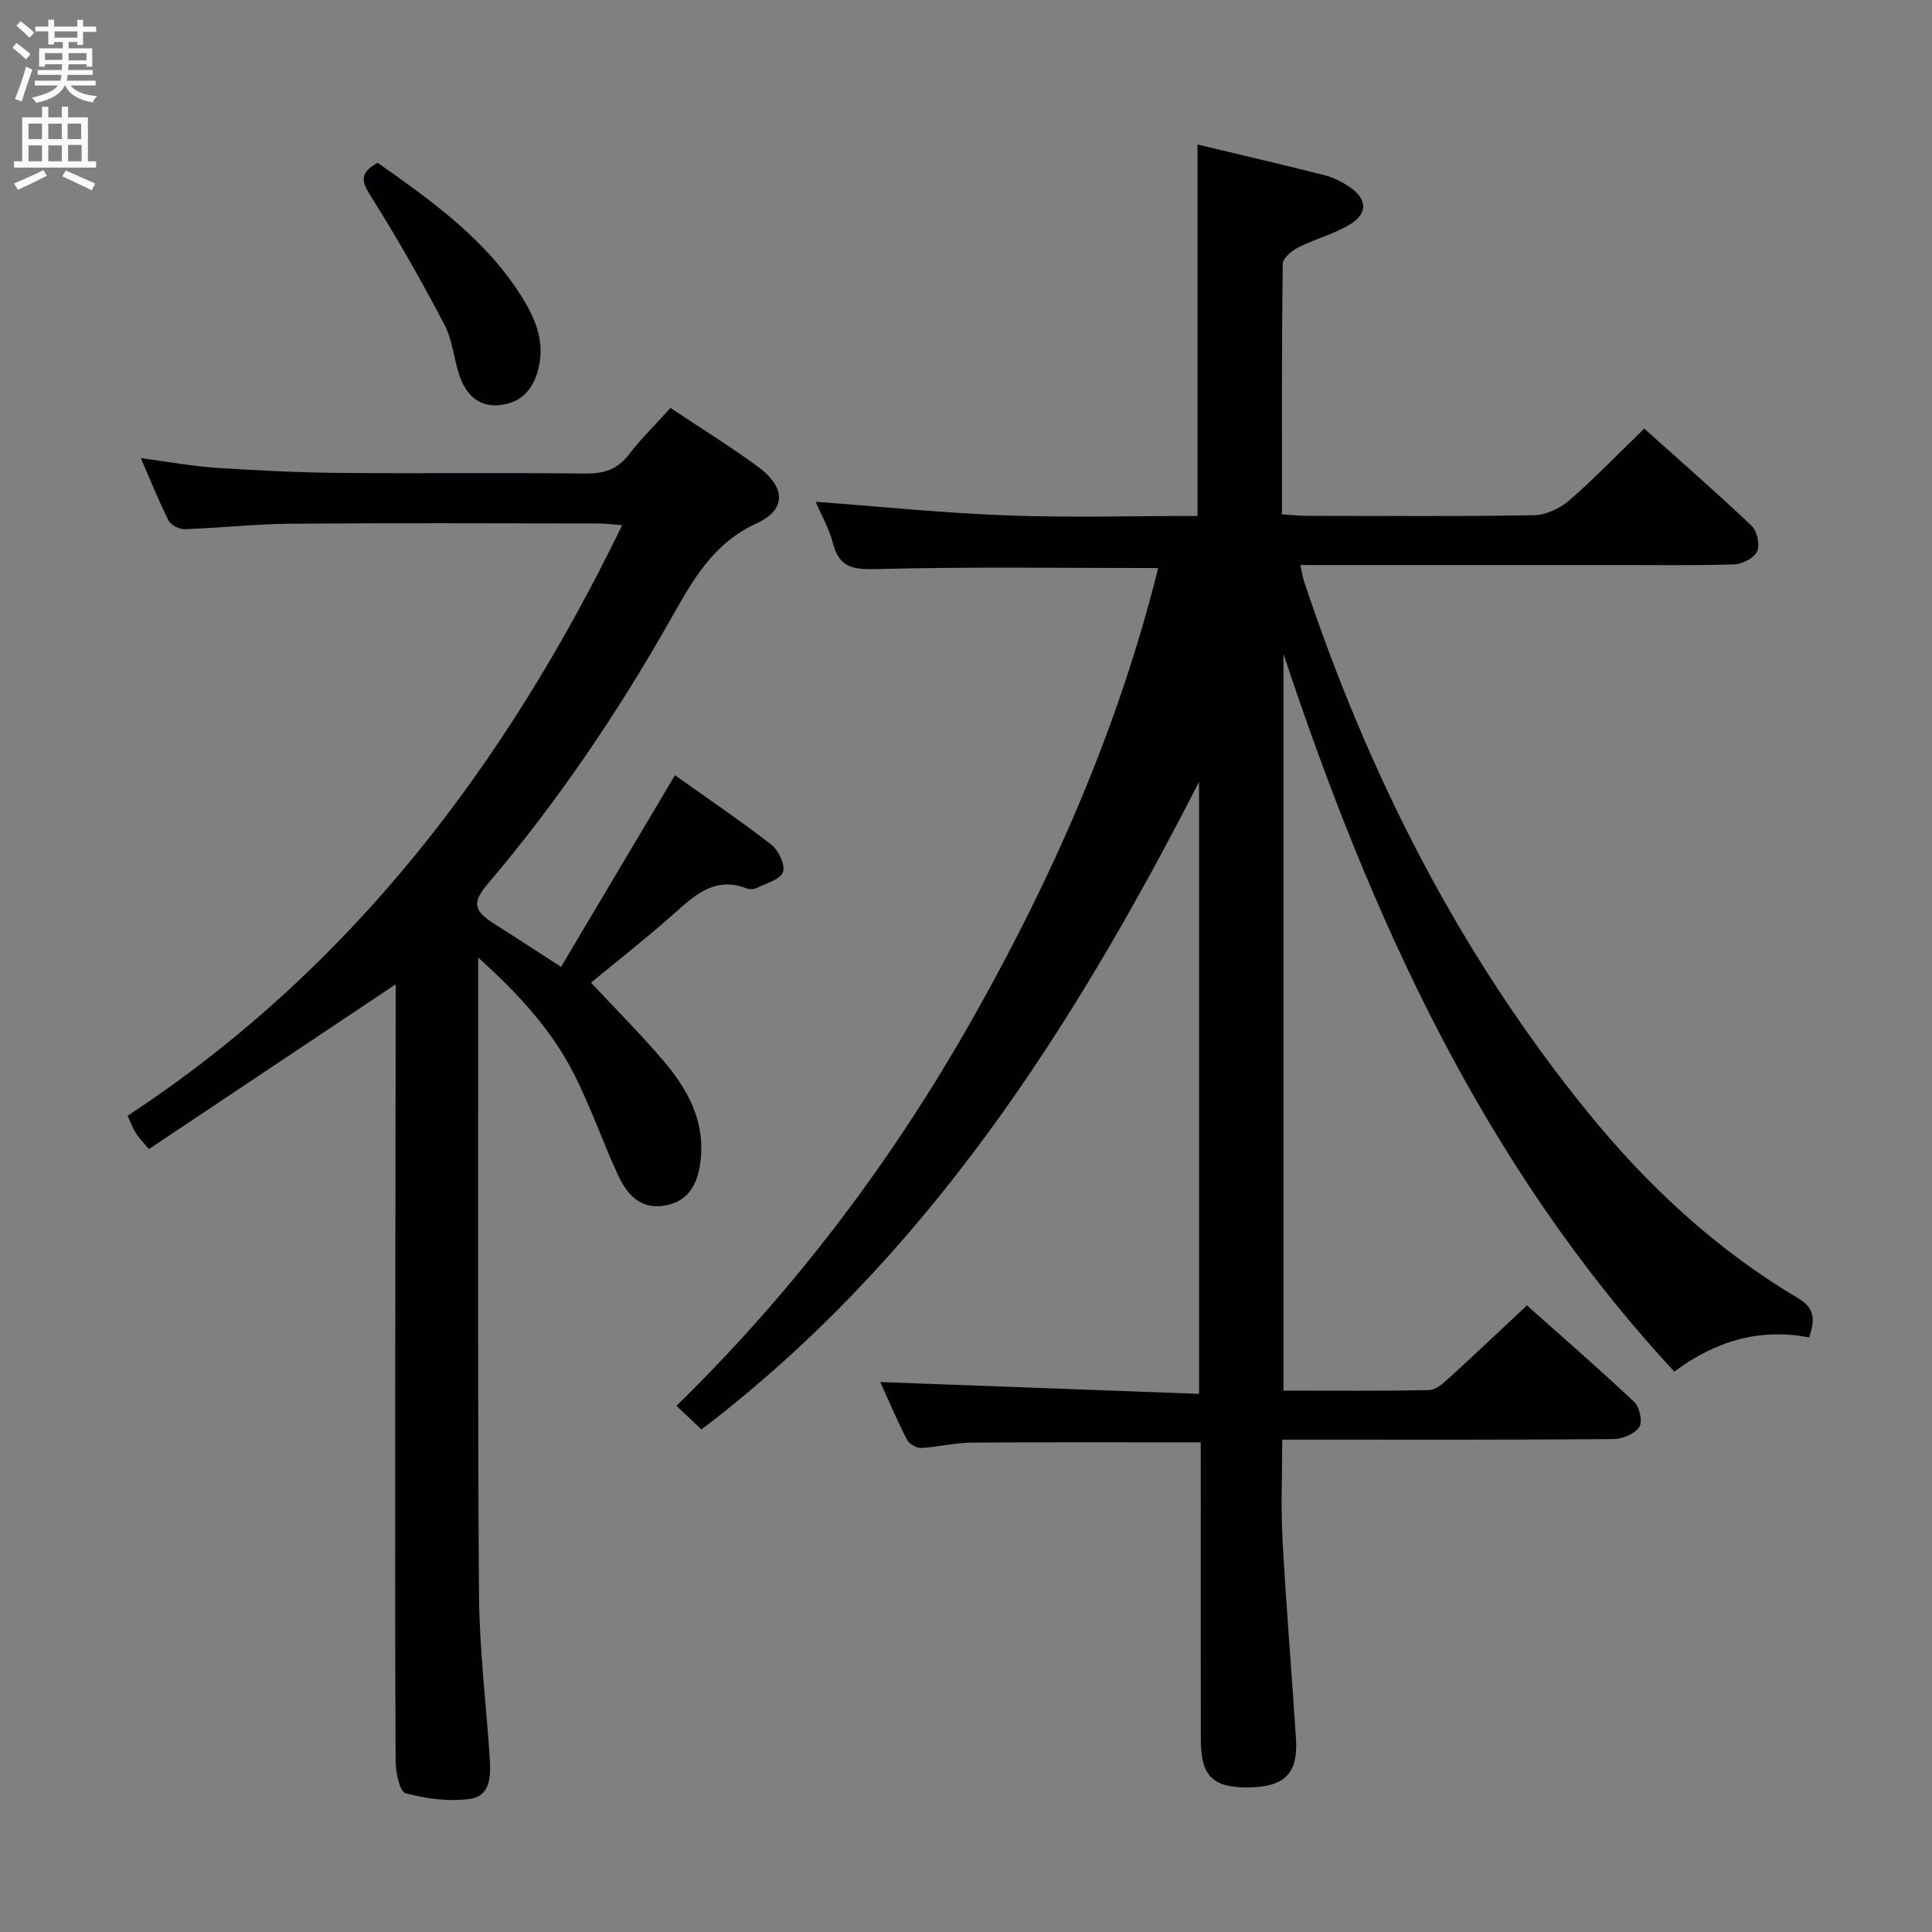 <svg enable-background="new 0 0 400 400" viewBox="0 0 400 400" xmlns="http://www.w3.org/2000/svg"><rect x="0" y="0" width="400" height="400" fill="#808080" stroke="none"/><g fill="#010104"><path d="m248.59 298.62c-16.25 0-31.86-.07-47.47.06-3.46.03-6.91.93-10.39 1.1-.98.05-2.51-.84-2.96-1.72-2.1-4.11-3.91-8.37-5.52-11.92 21.9.81 43.76 1.62 66 2.44 0-42.95 0-84.83 0-126.71-26.12 51.04-56.48 98.65-103.02 134.08-1.55-1.47-3.11-2.93-5.18-4.89 24.6-24.03 44.79-50.89 61.49-80.46 16.65-29.48 30.1-60.2 38.25-92.99-19.44 0-38.58-.29-57.71.2-4.94.12-8.25.11-9.65-5.38-.77-3-2.38-5.79-3.55-8.54 13.28.98 26.39 2.33 39.53 2.82 13.12.49 26.28.11 39.53.11 0-25.76 0-51.13 0-76.9 8.59 2.06 17.43 4.11 26.23 6.34 1.89.48 3.76 1.41 5.37 2.53 3.46 2.43 3.69 5.3.14 7.55-3.3 2.09-7.29 3.07-10.82 4.85-1.37.69-3.28 2.25-3.29 3.43-.21 17.13-.15 34.27-.15 51.87 2 .12 3.59.31 5.17.31 15.67.02 31.33.15 46.99-.13 2.47-.04 5.37-1.39 7.29-3.05 5.26-4.56 10.1-9.6 15.55-14.88 7.29 6.53 14.9 13.17 22.23 20.12 1.14 1.08 1.76 3.92 1.15 5.29s-3.04 2.64-4.71 2.7c-8.32.27-16.66.13-24.99.13-21.49 0-42.98 0-64.88 0 .31 1.38.47 2.45.8 3.47 13.3 39.95 32.06 77.01 58.69 109.8 12.36 15.22 26.6 28.48 43.56 38.52 3.65 2.16 3.44 4.63 2.3 8.13-10.37-2.02-19.62.86-27.92 7.08-39.61-42.73-62.88-94.17-80.92-148.61v152.54c10.26 0 20.22.1 30.18-.11 1.37-.03 2.88-1.38 4.04-2.44 5.29-4.82 10.48-9.75 16.19-15.09 7.02 6.26 14.76 12.98 22.22 20 1.11 1.05 1.76 4.13 1.03 5.19-.97 1.42-3.48 2.47-5.33 2.49-20.83.17-41.66.11-62.49.11-1.81 0-3.63 0-6.1 0 0 7.13-.3 13.93.06 20.69.75 13.77 1.91 27.52 2.79 41.29.44 6.98-2.23 9.77-9.17 10.01-7.82.27-10.52-2.14-10.53-9.66-.04-18.67-.01-37.33-.01-56-.02-1.94-.02-3.9-.02-5.77z"/><path d="m138.81 84.46c6.39 4.27 12.49 8.01 18.22 12.25 5.61 4.16 5.82 8.8-.32 11.61-9.11 4.16-13.28 11.81-17.78 19.76-11.01 19.44-23.48 37.9-37.97 54.95-3.28 3.86-2.89 5.55 1.39 8.25 4.35 2.75 8.66 5.58 13.81 8.9 7.8-13.12 15.5-26.07 23.58-39.67 6.62 4.71 13.47 9.33 19.97 14.38 1.49 1.16 2.94 4.26 2.38 5.68-.61 1.58-3.51 2.32-5.48 3.3-.54.27-1.39.29-1.97.07-6.88-2.64-11.08 1.68-15.61 5.68-5.58 4.93-11.46 9.53-16.67 13.83 5.12 5.48 10.28 10.64 14.99 16.17 4.82 5.65 8.41 11.97 7.78 19.87-.47 5.99-2.9 9.44-7.74 10.15-4.99.73-7.7-2.55-9.5-6.48-3.17-6.92-5.67-14.18-9.13-20.95-4.57-8.94-11.26-16.31-19.76-23.96v12.39c.02 39.82-.12 79.65.17 119.47.08 11.28 1.48 22.55 2.22 33.83.24 3.6.26 7.89-4.07 8.5-4.35.61-9.08-.03-13.36-1.17-1.21-.32-2.04-4.31-2.05-6.62-.14-25.66-.1-51.32-.09-76.98.02-26.33.07-52.65.1-78.98 0-1.76 0-3.52 0-4.9-17.1 11.42-34.02 22.71-51.1 34.12-1.37-1.67-2.17-2.47-2.75-3.41-.6-.96-.99-2.05-1.65-3.49 46.18-30.34 78.22-72.48 102.4-122.28-2.07-.15-3.62-.35-5.17-.35-21.16-.02-42.32-.12-63.48.05-7.3.06-14.6.88-21.91 1.13-1.12.04-2.85-.81-3.33-1.74-2.02-3.98-3.67-8.14-5.77-12.97 5.68.75 10.66 1.68 15.68 2.01 8.46.56 16.94.97 25.41 1.05 16.99.16 33.99-.06 50.99.13 3.79.04 6.59-.82 8.95-3.92 2.5-3.26 5.49-6.18 8.62-9.66z"/><path d="m78.19 33.71c11.12 7.83 22.38 15.8 29.87 27.79 2.92 4.67 4.98 9.67 3.21 15.57-1.29 4.27-4.03 6.53-8.16 6.83-4.25.31-6.74-2.47-8.01-6.22-1.16-3.45-1.42-7.31-3.08-10.46-4.69-8.92-9.65-17.72-15.02-26.24-1.97-3.1-2.94-5.04 1.19-7.27z"/></g><path d="m2.6 9.9.8-1c.9.7 1.9 1.4 2.9 2.3l-.9 1.1c-1.1-1-2-1.8-2.8-2.4zm.5 10.6c.9-2.1 1.6-4.3 2.3-6.7.4.2.8.4 1.3.6-.7 2.1-1.5 4.3-2.2 6.6zm.3-15.2.9-.9c1 .8 2 1.6 2.8 2.4l-1 1c-.9-.9-1.8-1.7-2.7-2.5zm12.6-1.2h1.2v1.4h2.7v1.1h-2.7v2.7h-1.2v-.6h-1.8v1.3h4.9v3.8h-1.2v-.5h-3.7c0 .4-.1.9-.1 1.2h5.1v1h-5.2c0 .5-.1.9-.2 1.2h6v1h-5.2c1.1 1.3 2.9 2 5.5 2.2-.4.4-.7.8-.9 1.3-2.9-.5-4.8-1.6-5.7-3.5h-.1c-.8 1.7-2.7 2.9-5.9 3.6-.2-.4-.6-.8-.9-1.1 2.8-.6 4.6-1.4 5.4-2.5h-4.8v-1h5.3c.1-.3.2-.7.2-1.2h-4.9v-1h5c0-.4 0-.8.1-1.2h-3.6v.5h-1.2v-3.8h4.9v-1.3h-1.8v.5h-1.2v-2.7h-2.7v-1h2.7v-1.4h1.2v1.4h4.8zm-6.7 8.3h3.6c0-.4 0-.9 0-1.4h-3.6zm1.9-4.6h4.8v-1.3h-4.7v1.3zm6.7 3.2h-3.7v1.5h3.7z" fill="#fbfafa"/><path d="m8.7 22.1h1.3v2.2h2.8v-2.2h1.3v2.2h4.1v9.1h1.7v1.3h-17v-1.3h1.7v-9.1h4.1zm.3 13.1.7 1.2c-1.8.9-3.8 1.9-6 2.9-.2-.4-.5-.8-.8-1.3 2.3-1 4.4-1.9 6.1-2.8zm-3.1-6.4h2.8v-3.2h-2.8zm0 4.6h2.8v-3.3h-2.8zm4.1-4.6h2.8v-3.2h-2.8zm0 4.6h2.8v-3.3h-2.8zm3.6 1.9c2.1.9 4.1 1.8 6.1 2.7l-.7 1.4c-2.2-1.1-4.2-2-6.1-2.9zm3.2-9.7h-2.8v3.2h2.8zm-2.7 7.8h2.8v-3.4h-2.8z" fill="#fbfafa"/></svg>